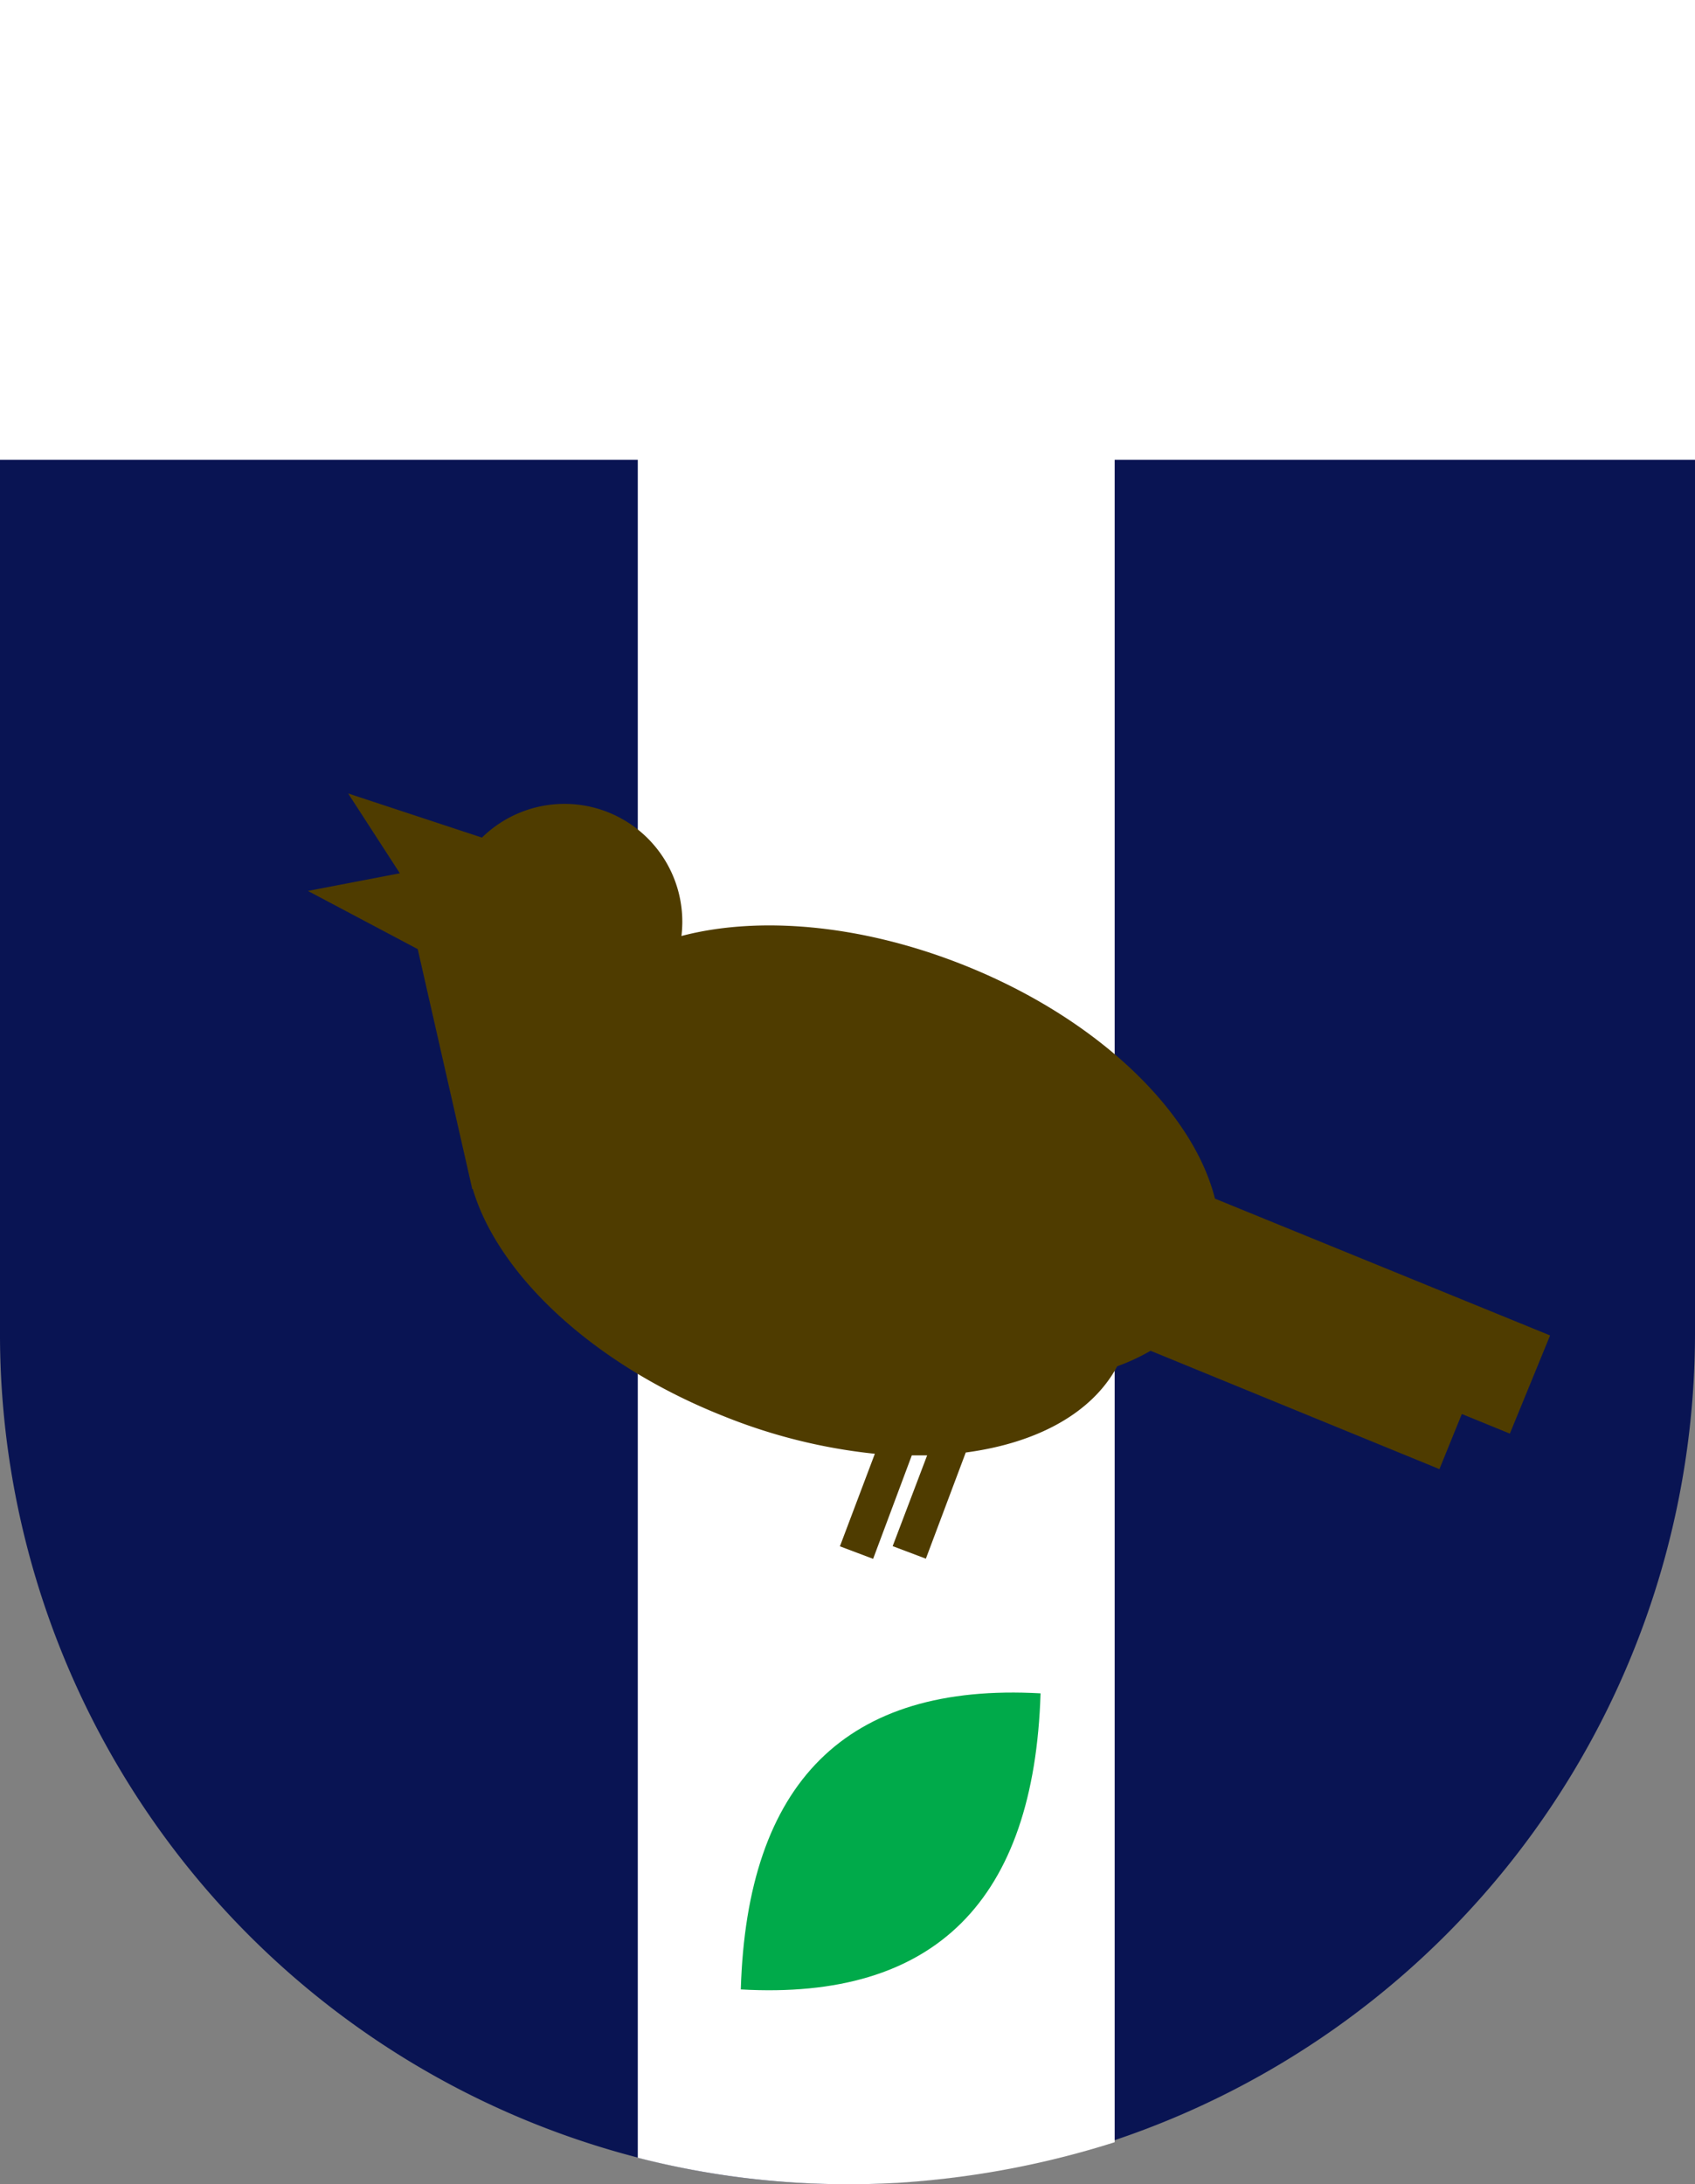 <svg xmlns="http://www.w3.org/2000/svg" viewBox="0 0 295 380">
  <rect x="0" y="0" width="295" height="380" fill="#808080" stroke="none"/>
  <defs>
    <style>
      .cls-1 {
        fill: #091453;
      }

      .cls-2 {
        fill: #fff;
      }

      .cls-3 {
        fill: #4f3c00;
      }

      .cls-4 {
        fill: #00aa4a;
      }
    </style>
  </defs>
  <title>West Brom</title>
  <g id="Layer_2" data-name="Layer 2">
    <g id="Layer_1-2" data-name="Layer 1">
      <g>
        <path class="cls-1" d="M295,0V231.47a148.11,148.11,0,0,1-101.41,141l-.53.18a145.59,145.59,0,0,1-34.39,6.88c-1.72.15-3.44.25-5.19.31-2,.09-4,.12-6,.12a142.3,142.3,0,0,1-36.5-4.61l-.37-.09A148,148,0,0,1,0,231.47V0Z"/>
        <path class="cls-2" d="M295,0V80H194V372.69a156.62,156.62,0,0,1-35.12,6.88c-1.72.15-3.55.25-5.3.31-2,.09-4,.12-6,.12a148.68,148.68,0,0,1-18.61-1.17A146.89,146.89,0,0,1,111,375.39V80H0V0Z"/>
        <path class="cls-3" d="M269.78,232.33l-7,17.08L254.42,246l-3.9,9.59L200.25,235a36,36,0,0,1-5.81,2.7c-4.42,8.23-14.07,13.37-26.36,15l-6.94,18.47-5.78-2.18,6-15.79q-1.34,0-2.67,0l-6.73,18-5.78-2.18,6.08-16.1A97,97,0,0,1,126,246.4c-22.77-9-39.3-24.61-43.72-39.55l-.09,0-9.49-41.73L53.59,155l16-3.07-9-13.89,23.29,7.68a20.51,20.51,0,0,1,34.87,14.63,21.63,21.63,0,0,1-.15,2.49c13.3-3.5,31-2.09,48.79,4.92,23.41,9.22,40.22,25.47,44.06,40.77Z"/>
        <path class="cls-4" d="M181.1,294.6c-1.12,36-18.31,53.44-52.17,51.51C130,310.11,147.21,292.7,181.1,294.6Z"/>
      </g>
    </g>
  </g>
</svg>
